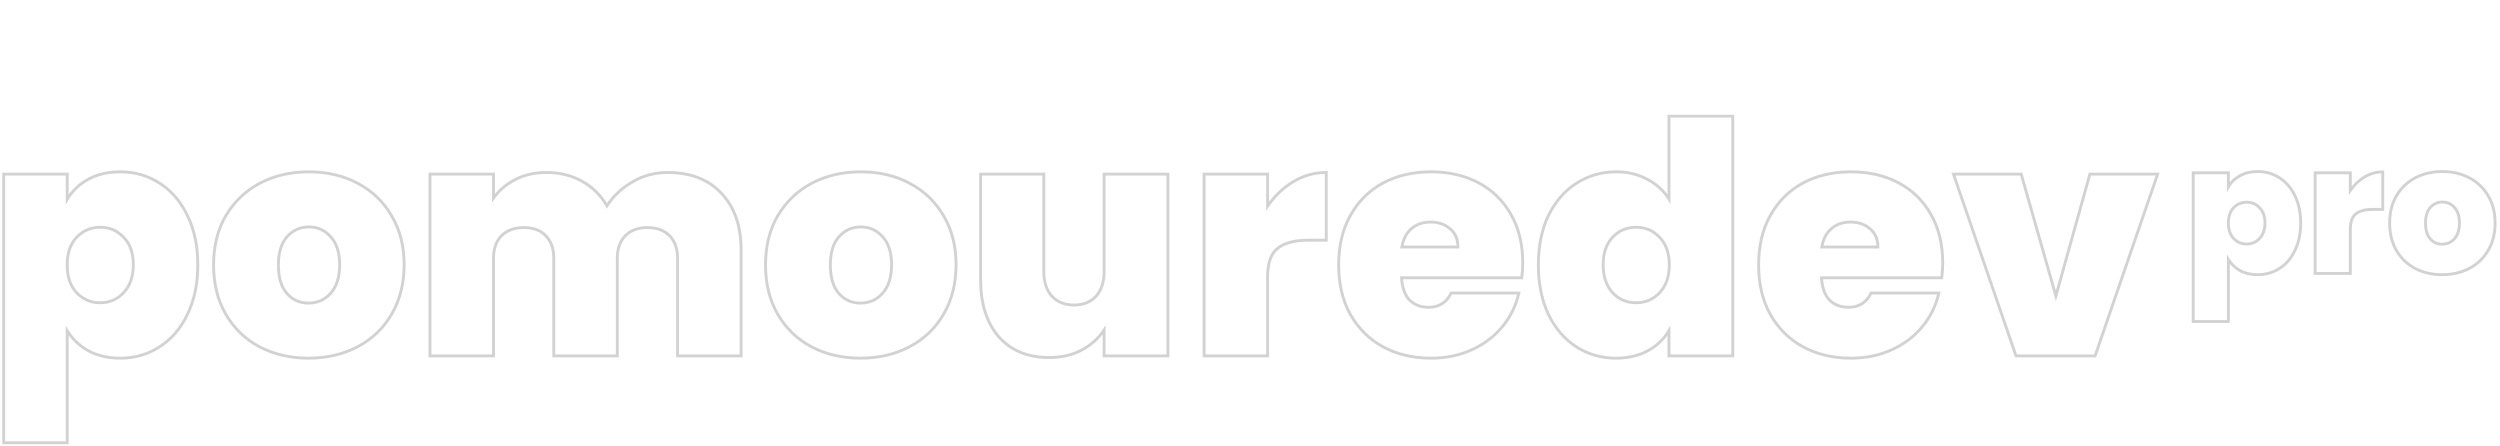 <svg width="1728" height="308" viewBox="0 0 1728 308" fill="none" xmlns="http://www.w3.org/2000/svg">
<mask id="path-1-outside-1_301_5" maskUnits="userSpaceOnUse" x="1" y="79" width="1492" height="229" fill="black">
<rect fill="white" x="1" y="79" width="1492" height="229"/>
<path d="M46.448 137.808C49.883 131.984 54.736 127.355 61.008 123.92C67.28 120.485 74.672 118.768 83.184 118.768C93.189 118.768 102.224 121.381 110.288 126.608C118.501 131.835 124.923 139.301 129.552 149.008C134.331 158.715 136.72 170.064 136.72 183.056C136.72 196.048 134.331 207.472 129.552 217.328C124.923 227.035 118.501 234.501 110.288 239.728C102.224 244.955 93.189 247.568 83.184 247.568C74.672 247.568 67.28 245.851 61.008 242.416C54.885 238.981 50.032 234.352 46.448 228.528V306.032H2.544V120.336H46.448V137.808ZM92.144 183.056C92.144 174.843 89.904 168.496 85.424 164.016C81.093 159.387 75.717 157.072 69.296 157.072C62.875 157.072 57.424 159.387 52.944 164.016C48.613 168.645 46.448 174.992 46.448 183.056C46.448 191.269 48.613 197.691 52.944 202.32C57.424 206.949 62.875 209.264 69.296 209.264C75.717 209.264 81.093 206.949 85.424 202.32C89.904 197.541 92.144 191.12 92.144 183.056ZM213.258 247.568C200.714 247.568 189.439 244.955 179.434 239.728C169.578 234.501 161.813 227.035 156.138 217.328C150.463 207.621 147.626 196.197 147.626 183.056C147.626 170.064 150.463 158.715 156.138 149.008C161.962 139.301 169.802 131.835 179.658 126.608C189.663 121.381 200.938 118.768 213.482 118.768C226.026 118.768 237.226 121.381 247.082 126.608C257.087 131.835 264.927 139.301 270.602 149.008C276.426 158.715 279.338 170.064 279.338 183.056C279.338 196.048 276.426 207.472 270.602 217.328C264.927 227.035 257.087 234.501 247.082 239.728C237.077 244.955 225.802 247.568 213.258 247.568ZM213.258 209.488C219.381 209.488 224.458 207.248 228.49 202.768C232.671 198.139 234.762 191.568 234.762 183.056C234.762 174.544 232.671 168.048 228.49 163.568C224.458 159.088 219.455 156.848 213.482 156.848C207.509 156.848 202.506 159.088 198.474 163.568C194.442 168.048 192.426 174.544 192.426 183.056C192.426 191.717 194.367 198.288 198.25 202.768C202.133 207.248 207.135 209.488 213.258 209.488ZM461.392 119.216C477.222 119.216 489.616 123.995 498.576 133.552C507.686 143.109 512.24 156.176 512.24 172.752V246H468.336V178.576C468.336 171.856 466.47 166.629 462.736 162.896C459.003 159.163 453.926 157.296 447.504 157.296C441.083 157.296 436.006 159.163 432.272 162.896C428.539 166.629 426.672 171.856 426.672 178.576V246H382.768V178.576C382.768 171.856 380.902 166.629 377.168 162.896C373.584 159.163 368.582 157.296 362.16 157.296C355.59 157.296 350.438 159.163 346.704 162.896C342.971 166.629 341.104 171.856 341.104 178.576V246H297.2V120.336H341.104V136.912C344.987 131.536 349.99 127.28 356.112 124.144C362.384 120.859 369.552 119.216 377.616 119.216C386.875 119.216 395.088 121.232 402.256 125.264C409.574 129.296 415.323 134.971 419.504 142.288C423.984 135.419 429.883 129.893 437.2 125.712C444.518 121.381 452.582 119.216 461.392 119.216ZM594.758 247.568C582.214 247.568 570.939 244.955 560.934 239.728C551.078 234.501 543.313 227.035 537.638 217.328C531.963 207.621 529.126 196.197 529.126 183.056C529.126 170.064 531.963 158.715 537.638 149.008C543.462 139.301 551.302 131.835 561.158 126.608C571.163 121.381 582.438 118.768 594.982 118.768C607.526 118.768 618.726 121.381 628.582 126.608C638.587 131.835 646.427 139.301 652.102 149.008C657.926 158.715 660.838 170.064 660.838 183.056C660.838 196.048 657.926 207.472 652.102 217.328C646.427 227.035 638.587 234.501 628.582 239.728C618.577 244.955 607.302 247.568 594.758 247.568ZM594.758 209.488C600.881 209.488 605.958 207.248 609.99 202.768C614.171 198.139 616.262 191.568 616.262 183.056C616.262 174.544 614.171 168.048 609.99 163.568C605.958 159.088 600.955 156.848 594.982 156.848C589.009 156.848 584.006 159.088 579.974 163.568C575.942 168.048 573.926 174.544 573.926 183.056C573.926 191.717 575.867 198.288 579.75 202.768C583.633 207.248 588.635 209.488 594.758 209.488ZM807.276 120.336V246H763.148V228.08C759.415 233.755 754.263 238.384 747.692 241.968C741.122 245.403 733.58 247.12 725.068 247.12C710.434 247.12 698.86 242.341 690.348 232.784C681.986 223.077 677.804 209.936 677.804 193.36V120.336H721.484V187.76C721.484 194.928 723.351 200.603 727.084 204.784C730.967 208.816 736.044 210.832 742.316 210.832C748.738 210.832 753.815 208.816 757.548 204.784C761.282 200.603 763.148 194.928 763.148 187.76V120.336H807.276ZM876.167 142.512C881.095 135.344 887.068 129.669 894.087 125.488C901.105 121.307 908.647 119.216 916.711 119.216V166.032H904.391C894.833 166.032 887.74 167.899 883.111 171.632C878.481 175.365 876.167 181.861 876.167 191.12V246H832.263V120.336H876.167V142.512ZM1052.51 181.712C1052.51 185.147 1052.29 188.581 1051.84 192.016H968.738C969.186 198.885 971.053 204.037 974.338 207.472C977.773 210.757 982.104 212.4 987.33 212.4C994.648 212.4 999.874 209.115 1003.01 202.544H1049.83C1047.88 211.205 1044.08 218.971 1038.4 225.84C1032.88 232.56 1025.86 237.861 1017.35 241.744C1008.83 245.627 999.426 247.568 989.122 247.568C976.728 247.568 965.677 244.955 955.97 239.728C946.413 234.501 938.872 227.035 933.346 217.328C927.97 207.621 925.282 196.197 925.282 183.056C925.282 169.915 927.97 158.565 933.346 149.008C938.722 139.301 946.189 131.835 955.746 126.608C965.453 121.381 976.578 118.768 989.122 118.768C1001.52 118.768 1012.49 121.307 1022.05 126.384C1031.61 131.461 1039.07 138.779 1044.45 148.336C1049.83 157.744 1052.51 168.869 1052.51 181.712ZM1007.71 170.736C1007.71 165.36 1005.92 161.179 1002.34 158.192C998.754 155.056 994.274 153.488 988.898 153.488C983.522 153.488 979.117 154.981 975.682 157.968C972.248 160.805 970.008 165.061 968.962 170.736H1007.71ZM1063.31 183.056C1063.31 170.064 1065.63 158.715 1070.26 149.008C1075.04 139.301 1081.53 131.835 1089.75 126.608C1097.96 121.381 1107.07 118.768 1117.07 118.768C1125.14 118.768 1132.31 120.485 1138.58 123.92C1145 127.205 1150 131.76 1153.59 137.584V80.24H1197.71V246H1153.59V228.528C1150.15 234.352 1145.3 238.981 1139.03 242.416C1132.75 245.851 1125.36 247.568 1116.85 247.568C1106.84 247.568 1097.73 244.955 1089.52 239.728C1081.46 234.501 1075.04 227.035 1070.26 217.328C1065.63 207.472 1063.31 196.048 1063.31 183.056ZM1153.81 183.056C1153.81 174.992 1151.57 168.645 1147.09 164.016C1142.76 159.387 1137.38 157.072 1130.96 157.072C1124.39 157.072 1118.94 159.387 1114.61 164.016C1110.28 168.496 1108.11 174.843 1108.11 183.056C1108.11 191.12 1110.28 197.541 1114.61 202.32C1118.94 206.949 1124.39 209.264 1130.96 209.264C1137.38 209.264 1142.76 206.949 1147.09 202.32C1151.57 197.691 1153.81 191.269 1153.81 183.056ZM1342.8 181.712C1342.8 185.147 1342.57 188.581 1342.12 192.016H1259.02C1259.47 198.885 1261.33 204.037 1264.62 207.472C1268.05 210.757 1272.38 212.4 1277.61 212.4C1284.93 212.4 1290.16 209.115 1293.29 202.544H1340.11C1338.17 211.205 1334.36 218.971 1328.68 225.84C1323.16 232.56 1316.14 237.861 1307.63 241.744C1299.12 245.627 1289.71 247.568 1279.4 247.568C1267.01 247.568 1255.96 244.955 1246.25 239.728C1236.69 234.501 1229.15 227.035 1223.63 217.328C1218.25 207.621 1215.56 196.197 1215.56 183.056C1215.56 169.915 1218.25 158.565 1223.63 149.008C1229 139.301 1236.47 131.835 1246.03 126.608C1255.73 121.381 1266.86 118.768 1279.4 118.768C1291.8 118.768 1302.77 121.307 1312.33 126.384C1321.89 131.461 1329.36 138.779 1334.73 148.336C1340.11 157.744 1342.8 168.869 1342.8 181.712ZM1298 170.736C1298 165.36 1296.2 161.179 1292.62 158.192C1289.04 155.056 1284.56 153.488 1279.18 153.488C1273.8 153.488 1269.4 154.981 1265.96 157.968C1262.53 160.805 1260.29 165.061 1259.24 170.736H1298ZM1421.02 204.56L1444.54 120.336H1491.35L1448.12 246H1393.47L1350.23 120.336H1397.05L1421.02 204.56Z"/>
</mask>
<path d="M46.448 137.808H45.448V141.472L47.309 138.316L46.448 137.808ZM61.008 123.92L60.528 123.043L61.008 123.92ZM110.288 126.608L109.744 127.447L109.751 127.452L110.288 126.608ZM129.552 149.008L128.649 149.439L128.655 149.45L129.552 149.008ZM129.552 217.328L128.652 216.892L128.649 216.898L129.552 217.328ZM110.288 239.728L109.751 238.884L109.744 238.889L110.288 239.728ZM61.008 242.416L60.519 243.288L60.528 243.293L61.008 242.416ZM46.448 228.528L47.3 228.004L45.448 224.995V228.528H46.448ZM46.448 306.032V307.032H47.448V306.032H46.448ZM2.544 306.032H1.544V307.032H2.544V306.032ZM2.544 120.336V119.336H1.544V120.336H2.544ZM46.448 120.336H47.448V119.336H46.448V120.336ZM85.424 164.016L84.694 164.699L84.705 164.711L84.717 164.723L85.424 164.016ZM52.944 164.016L52.225 163.321L52.219 163.327L52.214 163.333L52.944 164.016ZM52.944 202.32L52.214 203.003L52.219 203.009L52.225 203.015L52.944 202.32ZM85.424 202.32L84.695 201.636L84.694 201.637L85.424 202.32ZM47.309 138.316C50.647 132.656 55.365 128.15 61.488 124.797L60.528 123.043C54.107 126.559 49.118 131.312 45.587 137.3L47.309 138.316ZM61.488 124.797C67.587 121.457 74.808 119.768 83.184 119.768V117.768C74.536 117.768 66.973 119.514 60.528 123.043L61.488 124.797ZM83.184 119.768C93.005 119.768 101.849 122.33 109.744 127.447L110.832 125.769C102.599 120.433 93.374 117.768 83.184 117.768V119.768ZM109.751 127.452C117.79 132.567 124.092 139.883 128.649 149.438L130.455 148.578C125.753 138.72 119.213 131.102 110.825 125.764L109.751 127.452ZM128.655 149.45C133.354 158.994 135.72 170.187 135.72 183.056H137.72C137.72 169.941 135.308 158.435 130.449 148.566L128.655 149.45ZM135.72 183.056C135.72 195.925 133.354 207.195 128.652 216.892L130.452 217.764C135.308 207.749 137.72 196.171 137.72 183.056H135.72ZM128.649 216.898C124.092 226.453 117.79 233.769 109.751 238.884L110.825 240.572C119.213 235.234 125.753 227.616 130.455 217.758L128.649 216.898ZM109.744 238.889C101.849 244.006 93.005 246.568 83.184 246.568V248.568C93.374 248.568 102.599 245.903 110.832 240.567L109.744 238.889ZM83.184 246.568C74.808 246.568 67.587 244.879 61.488 241.539L60.528 243.293C66.973 246.822 74.536 248.568 83.184 248.568V246.568ZM61.497 241.544C55.519 238.19 50.792 233.679 47.3 228.004L45.596 229.052C49.272 235.025 54.252 239.773 60.519 243.288L61.497 241.544ZM45.448 228.528V306.032H47.448V228.528H45.448ZM46.448 305.032H2.544V307.032H46.448V305.032ZM3.544 306.032V120.336H1.544V306.032H3.544ZM2.544 121.336H46.448V119.336H2.544V121.336ZM45.448 120.336V137.808H47.448V120.336H45.448ZM93.144 183.056C93.144 174.659 90.85 168.027 86.131 163.309L84.717 164.723C88.958 168.965 91.144 175.026 91.144 183.056H93.144ZM86.154 163.333C81.632 158.498 75.99 156.072 69.296 156.072V158.072C75.445 158.072 80.555 160.275 84.694 164.699L86.154 163.333ZM69.296 156.072C62.603 156.072 56.893 158.497 52.225 163.321L53.663 164.711C57.955 160.276 63.147 158.072 69.296 158.072V156.072ZM52.214 163.333C47.666 168.194 45.448 174.81 45.448 183.056H47.448C47.448 175.174 49.56 169.097 53.674 164.699L52.214 163.333ZM45.448 183.056C45.448 191.446 47.663 198.139 52.214 203.003L53.674 201.637C49.563 197.243 47.448 191.093 47.448 183.056H45.448ZM52.225 203.015C56.893 207.839 62.603 210.264 69.296 210.264V208.264C63.147 208.264 57.955 206.06 53.663 201.625L52.225 203.015ZM69.296 210.264C75.99 210.264 81.632 207.838 86.154 203.003L84.694 201.637C80.555 206.061 75.445 208.264 69.296 208.264V210.264ZM86.153 203.004C90.845 197.999 93.144 191.312 93.144 183.056H91.144C91.144 190.928 88.963 197.083 84.695 201.636L86.153 203.004ZM179.434 239.728L178.965 240.611L178.971 240.614L179.434 239.728ZM156.138 217.328L157.001 216.823L156.138 217.328ZM156.138 149.008L155.28 148.493L155.275 148.503L156.138 149.008ZM179.658 126.608L179.195 125.722L179.189 125.725L179.658 126.608ZM247.082 126.608L246.613 127.491L246.619 127.494L247.082 126.608ZM270.602 149.008L269.739 149.513L269.745 149.522L270.602 149.008ZM270.602 217.328L269.741 216.819L269.739 216.823L270.602 217.328ZM247.082 239.728L246.619 238.842L247.082 239.728ZM228.49 202.768L227.748 202.098L227.747 202.099L228.49 202.768ZM228.49 163.568L227.747 164.237L227.753 164.244L227.759 164.25L228.49 163.568ZM198.25 202.768L197.494 203.423L198.25 202.768ZM213.258 246.568C200.857 246.568 189.744 243.986 179.897 238.842L178.971 240.614C189.135 245.924 200.571 248.568 213.258 248.568V246.568ZM179.903 238.845C170.212 233.706 162.583 226.371 157.001 216.823L155.275 217.833C161.042 227.699 168.944 235.297 178.965 240.611L179.903 238.845ZM157.001 216.823C151.43 207.294 148.626 196.05 148.626 183.056H146.626C146.626 196.344 149.496 207.949 155.275 217.833L157.001 216.823ZM148.626 183.056C148.626 170.213 151.429 159.044 157.001 149.513L155.275 148.503C149.497 158.386 146.626 169.915 146.626 183.056H148.626ZM156.995 149.522C162.727 139.97 170.434 132.632 180.127 127.491L179.189 125.725C169.17 131.038 161.197 138.633 155.281 148.493L156.995 149.522ZM180.121 127.494C189.968 122.35 201.081 119.768 213.482 119.768V117.768C200.795 117.768 189.359 120.412 179.195 125.722L180.121 127.494ZM213.482 119.768C225.883 119.768 236.919 122.35 246.613 127.491L247.551 125.725C237.533 120.412 226.169 117.768 213.482 117.768V119.768ZM246.619 127.494C256.458 132.634 264.159 139.969 269.739 149.513L271.465 148.503C265.695 138.634 257.716 131.035 247.545 125.722L246.619 127.494ZM269.745 149.522C275.462 159.052 278.338 170.218 278.338 183.056H280.338C280.338 169.91 277.39 158.377 271.46 148.493L269.745 149.522ZM278.338 183.056C278.338 195.894 275.462 207.137 269.741 216.819L271.463 217.837C277.39 207.807 280.338 196.202 280.338 183.056H278.338ZM269.739 216.823C264.159 226.367 256.458 233.702 246.619 238.842L247.545 240.614C257.716 235.301 265.695 227.702 271.465 217.833L269.739 216.823ZM246.619 238.842C236.772 243.986 225.659 246.568 213.258 246.568V248.568C225.945 248.568 237.381 245.924 247.545 240.614L246.619 238.842ZM213.258 210.488C219.659 210.488 225.008 208.131 229.233 203.437L227.747 202.099C223.908 206.365 219.102 208.488 213.258 208.488V210.488ZM229.232 203.438C233.632 198.567 235.762 191.725 235.762 183.056H233.762C233.762 191.411 231.711 197.71 227.748 202.098L229.232 203.438ZM235.762 183.056C235.762 174.39 233.633 167.612 229.221 162.886L227.759 164.25C231.71 168.483 233.762 174.698 233.762 183.056H235.762ZM229.233 162.899C225.014 158.21 219.742 155.848 213.482 155.848V157.848C219.169 157.848 223.902 159.965 227.747 164.237L229.233 162.899ZM213.482 155.848C207.222 155.848 201.95 158.21 197.731 162.899L199.217 164.237C203.062 159.965 207.795 157.848 213.482 157.848V155.848ZM197.731 162.899C193.476 167.626 191.426 174.398 191.426 183.056H193.426C193.426 174.69 195.408 168.47 199.217 164.237L197.731 162.899ZM191.426 183.056C191.426 191.849 193.395 198.693 197.494 203.423L199.006 202.113C195.339 197.883 193.426 191.585 193.426 183.056H191.426ZM197.494 203.423C201.574 208.13 206.856 210.488 213.258 210.488V208.488C207.414 208.488 202.691 206.366 199.006 202.113L197.494 203.423ZM498.576 133.552L497.847 134.236L497.852 134.242L498.576 133.552ZM512.24 246V247H513.24V246H512.24ZM468.336 246H467.336V247H468.336V246ZM462.736 162.896L462.029 163.603L462.736 162.896ZM432.272 162.896L432.979 163.603L432.272 162.896ZM426.672 246V247H427.672V246H426.672ZM382.768 246H381.768V247H382.768V246ZM377.168 162.896L376.447 163.589L376.454 163.596L376.461 163.603L377.168 162.896ZM346.704 162.896L347.411 163.603L346.704 162.896ZM341.104 246V247H342.104V246H341.104ZM297.2 246H296.2V247H297.2V246ZM297.2 120.336V119.336H296.2V120.336H297.2ZM341.104 120.336H342.104V119.336H341.104V120.336ZM341.104 136.912H340.104V140.005L341.915 137.497L341.104 136.912ZM356.112 124.144L356.568 125.034L356.576 125.03L356.112 124.144ZM402.256 125.264L401.766 126.136L401.774 126.14L402.256 125.264ZM419.504 142.288L418.636 142.784L419.448 144.205L420.342 142.834L419.504 142.288ZM437.2 125.712L437.696 126.58L437.703 126.576L437.71 126.573L437.2 125.712ZM461.392 120.216C477.007 120.216 489.114 124.921 497.847 134.236L499.306 132.868C490.118 123.068 477.436 118.216 461.392 118.216V120.216ZM497.852 134.242C506.742 143.569 511.24 156.364 511.24 172.752H513.24C513.24 155.988 508.629 142.65 499.3 132.862L497.852 134.242ZM511.24 172.752V246H513.24V172.752H511.24ZM512.24 245H468.336V247H512.24V245ZM469.336 246V178.576H467.336V246H469.336ZM469.336 178.576C469.336 171.667 467.412 166.157 463.443 162.189L462.029 163.603C465.527 167.101 467.336 172.045 467.336 178.576H469.336ZM463.443 162.189C459.483 158.229 454.13 156.296 447.504 156.296V158.296C453.721 158.296 458.523 160.096 462.029 163.603L463.443 162.189ZM447.504 156.296C440.879 156.296 435.525 158.229 431.565 162.189L432.979 163.603C436.486 160.096 441.287 158.296 447.504 158.296V156.296ZM431.565 162.189C427.597 166.157 425.672 171.667 425.672 178.576H427.672C427.672 172.045 429.481 167.101 432.979 163.603L431.565 162.189ZM425.672 178.576V246H427.672V178.576H425.672ZM426.672 245H382.768V247H426.672V245ZM383.768 246V178.576H381.768V246H383.768ZM383.768 178.576C383.768 171.667 381.844 166.157 377.875 162.189L376.461 163.603C379.959 167.101 381.768 172.045 381.768 178.576H383.768ZM377.89 162.203C374.074 158.228 368.784 156.296 362.16 156.296V158.296C368.379 158.296 373.095 160.097 376.447 163.589L377.89 162.203ZM362.16 156.296C355.393 156.296 349.962 158.225 345.997 162.189L347.411 163.603C350.914 160.101 355.786 158.296 362.16 158.296V156.296ZM345.997 162.189C342.029 166.157 340.104 171.667 340.104 178.576H342.104C342.104 172.045 343.913 167.101 347.411 163.603L345.997 162.189ZM340.104 178.576V246H342.104V178.576H340.104ZM341.104 245H297.2V247H341.104V245ZM298.2 246V120.336H296.2V246H298.2ZM297.2 121.336H341.104V119.336H297.2V121.336ZM340.104 120.336V136.912H342.104V120.336H340.104ZM341.915 137.497C345.702 132.254 350.581 128.101 356.568 125.034L355.656 123.254C349.398 126.459 344.272 130.818 340.294 136.327L341.915 137.497ZM356.576 125.03C362.686 121.829 369.691 120.216 377.616 120.216V118.216C369.413 118.216 362.082 119.888 355.648 123.258L356.576 125.03ZM377.616 120.216C386.725 120.216 394.766 122.198 401.766 126.136L402.747 124.392C395.411 120.266 387.025 118.216 377.616 118.216V120.216ZM401.774 126.14C408.928 130.082 414.545 135.625 418.636 142.784L420.372 141.792C416.101 134.316 410.219 128.51 402.739 124.388L401.774 126.14ZM420.342 142.834C424.733 136.102 430.513 130.685 437.696 126.58L436.704 124.844C429.253 129.102 423.236 134.736 418.667 141.742L420.342 142.834ZM437.71 126.573C444.867 122.337 452.754 120.216 461.392 120.216V118.216C452.409 118.216 444.168 120.426 436.691 124.851L437.71 126.573ZM560.934 239.728L560.466 240.611L560.471 240.614L560.934 239.728ZM537.638 217.328L538.501 216.823L537.638 217.328ZM537.638 149.008L536.78 148.493L536.775 148.503L537.638 149.008ZM561.158 126.608L560.695 125.722L560.69 125.725L561.158 126.608ZM628.582 126.608L628.113 127.491L628.119 127.494L628.582 126.608ZM652.102 149.008L651.239 149.513L651.245 149.522L652.102 149.008ZM652.102 217.328L651.241 216.819L651.239 216.823L652.102 217.328ZM628.582 239.728L628.119 238.842L628.582 239.728ZM609.99 202.768L609.248 202.098L609.247 202.099L609.99 202.768ZM609.99 163.568L609.247 164.237L609.253 164.244L609.259 164.25L609.99 163.568ZM579.75 202.768L578.994 203.423L579.75 202.768ZM594.758 246.568C582.357 246.568 571.244 243.986 561.397 238.842L560.471 240.614C570.635 245.924 582.071 248.568 594.758 248.568V246.568ZM561.403 238.845C551.712 233.706 544.083 226.371 538.501 216.823L536.775 217.833C542.542 227.699 550.444 235.297 560.466 240.611L561.403 238.845ZM538.501 216.823C532.93 207.294 530.126 196.05 530.126 183.056H528.126C528.126 196.344 530.996 207.949 536.775 217.833L538.501 216.823ZM530.126 183.056C530.126 170.213 532.929 159.044 538.501 149.513L536.775 148.503C530.997 158.386 528.126 169.915 528.126 183.056H530.126ZM538.495 149.522C544.227 139.97 551.934 132.632 561.627 127.491L560.69 125.725C550.67 131.038 542.697 138.633 536.781 148.493L538.495 149.522ZM561.621 127.494C571.468 122.35 582.581 119.768 594.982 119.768V117.768C582.295 117.768 570.859 120.412 560.695 125.722L561.621 127.494ZM594.982 119.768C607.383 119.768 618.419 122.35 628.114 127.491L629.051 125.725C619.033 120.412 607.669 117.768 594.982 117.768V119.768ZM628.119 127.494C637.958 132.634 645.659 139.969 651.239 149.513L652.965 148.503C647.195 138.634 639.216 131.035 629.045 125.722L628.119 127.494ZM651.245 149.522C656.962 159.052 659.838 170.218 659.838 183.056H661.838C661.838 169.91 658.89 158.377 652.959 148.493L651.245 149.522ZM659.838 183.056C659.838 195.894 656.962 207.137 651.241 216.819L652.963 217.837C658.89 207.807 661.838 196.202 661.838 183.056H659.838ZM651.239 216.823C645.659 226.367 637.958 233.702 628.119 238.842L629.045 240.614C639.216 235.301 647.195 227.702 652.965 217.833L651.239 216.823ZM628.119 238.842C618.272 243.986 607.159 246.568 594.758 246.568V248.568C607.445 248.568 618.881 245.924 629.045 240.614L628.119 238.842ZM594.758 210.488C601.159 210.488 606.508 208.131 610.733 203.437L609.247 202.099C605.408 206.365 600.602 208.488 594.758 208.488V210.488ZM610.732 203.438C615.132 198.567 617.262 191.725 617.262 183.056H615.262C615.262 191.411 613.211 197.71 609.248 202.098L610.732 203.438ZM617.262 183.056C617.262 174.39 615.133 167.612 610.721 162.886L609.259 164.25C613.21 168.483 615.262 174.698 615.262 183.056H617.262ZM610.733 162.899C606.514 158.21 601.242 155.848 594.982 155.848V157.848C600.669 157.848 605.402 159.965 609.247 164.237L610.733 162.899ZM594.982 155.848C588.722 155.848 583.45 158.21 579.231 162.899L580.717 164.237C584.562 159.965 589.295 157.848 594.982 157.848V155.848ZM579.231 162.899C574.976 167.626 572.926 174.398 572.926 183.056H574.926C574.926 174.69 576.908 168.47 580.717 164.237L579.231 162.899ZM572.926 183.056C572.926 191.849 574.895 198.693 578.994 203.423L580.506 202.113C576.839 197.883 574.926 191.585 574.926 183.056H572.926ZM578.994 203.423C583.074 208.13 588.356 210.488 594.758 210.488V208.488C588.914 208.488 584.191 206.366 580.506 202.113L578.994 203.423ZM807.276 120.336H808.276V119.336H807.276V120.336ZM807.276 246V247H808.276V246H807.276ZM763.148 246H762.148V247H763.148V246ZM763.148 228.08H764.148V224.741L762.313 227.53L763.148 228.08ZM747.692 241.968L748.156 242.854L748.163 242.85L748.171 242.846L747.692 241.968ZM690.348 232.784L689.591 233.437L689.596 233.443L689.602 233.449L690.348 232.784ZM677.804 120.336V119.336H676.804V120.336H677.804ZM721.484 120.336H722.484V119.336H721.484V120.336ZM727.084 204.784L726.338 205.45L726.351 205.464L726.364 205.478L727.084 204.784ZM757.548 204.784L758.282 205.463L758.288 205.457L758.294 205.45L757.548 204.784ZM763.148 120.336V119.336H762.148V120.336H763.148ZM806.276 120.336V246H808.276V120.336H806.276ZM807.276 245H763.148V247H807.276V245ZM764.148 246V228.08H762.148V246H764.148ZM762.313 227.53C758.679 233.054 753.655 237.576 747.213 241.09L748.171 242.846C754.871 239.192 760.151 234.455 763.984 228.63L762.313 227.53ZM747.229 241.082C740.821 244.431 733.443 246.12 725.068 246.12V248.12C733.718 248.12 741.422 246.374 748.156 242.854L747.229 241.082ZM725.068 246.12C710.674 246.12 699.389 241.432 691.095 232.119L689.602 233.449C698.331 243.251 710.194 248.12 725.068 248.12V246.12ZM691.106 232.131C682.941 222.654 678.804 209.768 678.804 193.36H676.804C676.804 210.104 681.03 223.501 689.591 233.437L691.106 232.131ZM678.804 193.36V120.336H676.804V193.36H678.804ZM677.804 121.336H721.484V119.336H677.804V121.336ZM720.484 120.336V187.76H722.484V120.336H720.484ZM720.484 187.76C720.484 195.103 722.4 201.039 726.338 205.45L727.83 204.118C724.302 200.166 722.484 194.753 722.484 187.76H720.484ZM726.364 205.478C730.459 209.73 735.808 211.832 742.316 211.832V209.832C736.28 209.832 731.475 207.902 727.805 204.09L726.364 205.478ZM742.316 211.832C748.965 211.832 754.327 209.735 758.282 205.463L756.815 204.105C753.303 207.897 748.51 209.832 742.316 209.832V211.832ZM758.294 205.45C762.233 201.039 764.148 195.103 764.148 187.76H762.148C762.148 194.753 760.33 200.166 756.802 204.118L758.294 205.45ZM764.148 187.76V120.336H762.148V187.76H764.148ZM763.148 121.336H807.276V119.336H763.148V121.336ZM876.167 142.512H875.167V145.732L876.991 143.079L876.167 142.512ZM916.711 119.216H917.711V118.216H916.711V119.216ZM916.711 166.032V167.032H917.711V166.032H916.711ZM883.111 171.632L883.739 172.41L883.111 171.632ZM876.167 246V247H877.167V246H876.167ZM832.263 246H831.263V247H832.263V246ZM832.263 120.336V119.336H831.263V120.336H832.263ZM876.167 120.336H877.167V119.336H876.167V120.336ZM876.991 143.079C881.842 136.022 887.712 130.45 894.599 126.347L893.575 124.629C886.424 128.889 880.347 134.666 875.343 141.945L876.991 143.079ZM894.599 126.347C901.465 122.257 908.829 120.216 916.711 120.216V118.216C908.464 118.216 900.746 120.357 893.575 124.629L894.599 126.347ZM915.711 119.216V166.032H917.711V119.216H915.711ZM916.711 165.032H904.391V167.032H916.711V165.032ZM904.391 165.032C894.734 165.032 887.37 166.913 882.483 170.854L883.739 172.41C888.11 168.885 894.933 167.032 904.391 167.032V165.032ZM882.483 170.854C877.512 174.862 875.167 181.729 875.167 191.12H877.167C877.167 181.994 879.451 175.868 883.739 172.41L882.483 170.854ZM875.167 191.12V246H877.167V191.12H875.167ZM876.167 245H832.263V247H876.167V245ZM833.263 246V120.336H831.263V246H833.263ZM832.263 121.336H876.167V119.336H832.263V121.336ZM875.167 120.336V142.512H877.167V120.336H875.167ZM1051.84 192.016V193.016H1052.72L1052.83 192.145L1051.84 192.016ZM968.738 192.016V191.016H967.671L967.74 192.081L968.738 192.016ZM974.338 207.472L973.616 208.163L973.631 208.179L973.647 208.195L974.338 207.472ZM1003.01 202.544V201.544H1002.38L1002.11 202.113L1003.01 202.544ZM1049.83 202.544L1050.8 202.763L1051.08 201.544H1049.83V202.544ZM1038.4 225.84L1037.63 225.203L1037.63 225.205L1038.4 225.84ZM1017.35 241.744L1017.76 242.654L1017.35 241.744ZM955.97 239.728L955.49 240.605L955.496 240.608L955.97 239.728ZM933.346 217.328L932.471 217.813L932.477 217.823L933.346 217.328ZM933.346 149.008L934.218 149.498L934.221 149.492L933.346 149.008ZM955.746 126.608L955.272 125.728L955.266 125.731L955.746 126.608ZM1022.05 126.384L1022.52 125.501L1022.05 126.384ZM1044.45 148.336L1043.58 148.826L1043.58 148.832L1044.45 148.336ZM1007.71 170.736V171.736H1008.71V170.736H1007.71ZM1002.34 158.192L1001.68 158.945L1001.69 158.952L1001.7 158.96L1002.34 158.192ZM975.682 157.968L976.319 158.739L976.329 158.731L976.338 158.723L975.682 157.968ZM968.962 170.736L967.979 170.555L967.761 171.736H968.962V170.736ZM1051.51 181.712C1051.51 185.103 1051.29 188.495 1050.85 191.887L1052.83 192.145C1053.29 188.668 1053.51 185.19 1053.51 181.712H1051.51ZM1051.84 191.016H968.738V193.016H1051.84V191.016ZM967.74 192.081C968.197 199.082 970.109 204.497 973.616 208.163L975.061 206.781C971.997 203.578 970.176 198.688 969.736 191.951L967.74 192.081ZM973.647 208.195C977.287 211.676 981.874 213.4 987.33 213.4V211.4C982.333 211.4 978.259 209.838 975.029 206.749L973.647 208.195ZM987.33 213.4C991.142 213.4 994.47 212.543 997.27 210.783C1000.07 209.022 1002.28 206.4 1003.91 202.975L1002.11 202.113C1000.61 205.259 998.632 207.564 996.206 209.089C993.78 210.615 990.836 211.4 987.33 211.4V213.4ZM1003.01 203.544H1049.83V201.544H1003.01V203.544ZM1048.85 202.325C1046.94 210.832 1043.21 218.455 1037.63 225.203L1039.17 226.477C1044.95 219.487 1048.83 211.578 1050.8 202.763L1048.85 202.325ZM1037.63 225.205C1032.21 231.799 1025.32 237.01 1016.93 240.834L1017.76 242.654C1026.4 238.713 1033.55 233.321 1039.17 226.475L1037.63 225.205ZM1016.93 240.834C1008.56 244.652 999.298 246.568 989.122 246.568V248.568C999.555 248.568 1009.11 246.602 1017.76 242.654L1016.93 240.834ZM989.122 246.568C976.872 246.568 965.988 243.986 956.444 238.848L955.496 240.608C965.366 245.923 976.583 248.568 989.122 248.568V246.568ZM956.45 238.851C947.06 233.715 939.651 226.383 934.215 216.833L932.477 217.823C938.092 227.686 945.766 235.287 955.49 240.605L956.45 238.851ZM934.221 216.844C928.941 207.31 926.282 196.059 926.282 183.056H924.282C924.282 196.336 926.999 207.932 932.471 217.812L934.221 216.844ZM926.282 183.056C926.282 170.052 928.941 158.879 934.218 149.498L932.475 148.518C926.999 158.252 924.282 169.777 924.282 183.056H926.282ZM934.221 149.492C939.507 139.948 946.838 132.619 956.226 127.485L955.266 125.731C945.54 131.05 937.937 138.654 932.471 148.523L934.221 149.492ZM956.22 127.488C965.762 122.351 976.721 119.768 989.122 119.768V117.768C976.436 117.768 965.144 120.412 955.272 125.728L956.22 127.488ZM989.122 119.768C1001.38 119.768 1012.19 122.277 1021.58 127.267L1022.52 125.501C1012.8 120.336 1001.66 117.768 989.122 117.768V119.768ZM1021.58 127.267C1030.97 132.253 1038.3 139.433 1043.58 148.826L1045.32 147.846C1039.85 138.124 1032.25 130.669 1022.52 125.501L1021.58 127.267ZM1043.58 148.832C1048.86 158.063 1051.51 169.011 1051.51 181.712H1053.51C1053.51 168.728 1050.8 157.425 1045.32 147.84L1043.58 148.832ZM1008.71 170.736C1008.71 165.114 1006.83 160.631 1002.98 157.424L1001.7 158.96C1005.02 161.727 1006.71 165.606 1006.71 170.736H1008.71ZM1003 157.439C999.207 154.123 994.483 152.488 988.898 152.488V154.488C994.065 154.488 998.302 155.989 1001.68 158.945L1003 157.439ZM988.898 152.488C983.327 152.488 978.675 154.041 975.026 157.213L976.338 158.723C979.559 155.922 983.717 154.488 988.898 154.488V152.488ZM975.045 157.197C971.382 160.224 969.054 164.718 967.979 170.555L969.946 170.917C970.961 165.404 973.114 161.387 976.319 158.739L975.045 157.197ZM968.962 171.736H1007.71V169.736H968.962V171.736ZM1070.26 149.008L1069.36 148.566L1069.35 148.578L1070.26 149.008ZM1089.75 126.608L1089.21 125.764L1089.75 126.608ZM1138.58 123.92L1138.1 124.797L1138.11 124.804L1138.12 124.81L1138.58 123.92ZM1153.59 137.584L1152.73 138.108L1154.59 141.117V137.584H1153.59ZM1153.59 80.24V79.24H1152.59V80.24H1153.59ZM1197.71 80.24H1198.71V79.24H1197.71V80.24ZM1197.71 246V247H1198.71V246H1197.71ZM1153.59 246H1152.59V247H1153.59V246ZM1153.59 228.528H1154.59V224.864L1152.72 228.02L1153.59 228.528ZM1139.03 242.416L1138.55 241.539L1139.03 242.416ZM1089.52 239.728L1088.98 240.567L1088.98 240.572L1089.52 239.728ZM1070.26 217.328L1069.35 217.753L1069.36 217.761L1069.36 217.77L1070.26 217.328ZM1147.09 164.016L1146.36 164.699L1146.36 164.705L1146.37 164.711L1147.09 164.016ZM1114.61 164.016L1115.33 164.711L1115.33 164.705L1115.34 164.699L1114.61 164.016ZM1114.61 202.32L1113.87 202.992L1113.87 202.997L1113.88 203.003L1114.61 202.32ZM1147.09 202.32L1146.37 201.625L1146.36 201.631L1146.36 201.637L1147.09 202.32ZM1064.31 183.056C1064.31 170.182 1066.61 158.986 1071.16 149.438L1069.35 148.578C1064.65 158.444 1062.31 169.946 1062.31 183.056H1064.31ZM1071.15 149.45C1075.86 139.889 1082.24 132.569 1090.28 127.452L1089.21 125.764C1080.82 131.1 1074.21 138.714 1069.36 148.566L1071.15 149.45ZM1090.28 127.452C1098.33 122.33 1107.25 119.768 1117.07 119.768V117.768C1106.88 117.768 1097.59 120.433 1089.21 125.764L1090.28 127.452ZM1117.07 119.768C1124.99 119.768 1131.99 121.453 1138.1 124.797L1139.06 123.043C1132.62 119.518 1125.28 117.768 1117.07 117.768V119.768ZM1138.12 124.81C1144.39 128.017 1149.25 132.449 1152.73 138.108L1154.44 137.06C1150.75 131.071 1145.61 126.394 1139.03 123.03L1138.12 124.81ZM1154.59 137.584V80.24H1152.59V137.584H1154.59ZM1153.59 81.24H1197.71V79.24H1153.59V81.24ZM1196.71 80.24V246H1198.71V80.24H1196.71ZM1197.71 245H1153.59V247H1197.71V245ZM1154.59 246V228.528H1152.59V246H1154.59ZM1152.72 228.02C1149.39 233.68 1144.67 238.186 1138.55 241.539L1139.51 243.293C1145.93 239.777 1150.92 235.024 1154.45 229.036L1152.72 228.02ZM1138.55 241.539C1132.45 244.879 1125.23 246.568 1116.85 246.568V248.568C1125.5 248.568 1133.06 246.822 1139.51 243.293L1138.55 241.539ZM1116.85 246.568C1107.03 246.568 1098.11 244.006 1090.06 238.884L1088.98 240.572C1097.36 245.903 1106.66 248.568 1116.85 248.568V246.568ZM1090.07 238.889C1082.17 233.772 1075.86 226.452 1071.15 216.886L1069.36 217.77C1074.21 227.617 1080.74 235.23 1088.98 240.567L1090.07 238.889ZM1071.16 216.903C1066.61 207.203 1064.31 195.929 1064.31 183.056H1062.31C1062.31 196.167 1064.65 207.741 1069.35 217.753L1071.16 216.903ZM1154.81 183.056C1154.81 174.801 1152.51 168.181 1147.81 163.321L1146.37 164.711C1150.63 169.11 1152.81 175.183 1152.81 183.056H1154.81ZM1147.82 163.333C1143.3 158.498 1137.66 156.072 1130.96 156.072V158.072C1137.11 158.072 1142.22 160.275 1146.36 164.699L1147.82 163.333ZM1130.96 156.072C1124.13 156.072 1118.41 158.493 1113.88 163.333L1115.34 164.699C1119.47 160.28 1124.66 158.072 1130.96 158.072V156.072ZM1113.89 163.321C1109.33 168.041 1107.11 174.668 1107.11 183.056H1109.11C1109.11 175.017 1111.23 168.951 1115.33 164.711L1113.89 163.321ZM1107.11 183.056C1107.11 191.304 1109.33 197.986 1113.87 202.992L1115.35 201.648C1111.23 197.097 1109.11 190.936 1109.11 183.056H1107.11ZM1113.88 203.003C1118.41 207.843 1124.13 210.264 1130.96 210.264V208.264C1124.66 208.264 1119.47 206.056 1115.34 201.637L1113.88 203.003ZM1130.96 210.264C1137.66 210.264 1143.3 207.838 1147.82 203.003L1146.36 201.637C1142.22 206.061 1137.11 208.264 1130.96 208.264V210.264ZM1147.81 203.015C1152.51 198.152 1154.81 191.454 1154.81 183.056H1152.81C1152.81 191.084 1150.62 197.229 1146.37 201.625L1147.81 203.015ZM1342.12 192.016V193.016H1343L1343.12 192.145L1342.12 192.016ZM1259.02 192.016V191.016H1257.95L1258.02 192.081L1259.02 192.016ZM1264.62 207.472L1263.9 208.163L1263.91 208.179L1263.93 208.195L1264.62 207.472ZM1293.29 202.544V201.544H1292.66L1292.39 202.113L1293.29 202.544ZM1340.11 202.544L1341.08 202.763L1341.36 201.544H1340.11V202.544ZM1328.68 225.84L1327.91 225.203L1327.91 225.205L1328.68 225.84ZM1307.63 241.744L1308.04 242.654L1307.63 241.744ZM1246.25 239.728L1245.77 240.605L1245.78 240.608L1246.25 239.728ZM1223.63 217.328L1222.75 217.813L1222.76 217.823L1223.63 217.328ZM1223.63 149.008L1224.5 149.498L1224.5 149.492L1223.63 149.008ZM1246.03 126.608L1245.55 125.728L1245.55 125.731L1246.03 126.608ZM1312.33 126.384L1312.8 125.501L1312.33 126.384ZM1334.73 148.336L1333.86 148.826L1333.86 148.832L1334.73 148.336ZM1298 170.736V171.736H1299V170.736H1298ZM1292.62 158.192L1291.96 158.945L1291.97 158.952L1291.98 158.96L1292.62 158.192ZM1265.96 157.968L1266.6 158.739L1266.61 158.731L1266.62 158.723L1265.96 157.968ZM1259.24 170.736L1258.26 170.555L1258.04 171.736H1259.24V170.736ZM1341.8 181.712C1341.8 185.103 1341.57 188.495 1341.13 191.887L1343.12 192.145C1343.57 188.668 1343.8 185.19 1343.8 181.712H1341.8ZM1342.12 191.016H1259.02V193.016H1342.12V191.016ZM1258.02 192.081C1258.48 199.082 1260.39 204.497 1263.9 208.163L1265.34 206.781C1262.28 203.578 1260.46 198.688 1260.02 191.951L1258.02 192.081ZM1263.93 208.195C1267.57 211.676 1272.16 213.4 1277.61 213.4V211.4C1272.61 211.4 1268.54 209.838 1265.31 206.749L1263.93 208.195ZM1277.61 213.4C1281.42 213.4 1284.75 212.543 1287.55 210.783C1290.35 209.022 1292.56 206.4 1294.19 202.975L1292.39 202.113C1290.89 205.259 1288.91 207.564 1286.49 209.089C1284.06 210.615 1281.12 211.4 1277.61 211.4V213.4ZM1293.29 203.544H1340.11V201.544H1293.29V203.544ZM1339.13 202.325C1337.22 210.832 1333.49 218.455 1327.91 225.203L1329.45 226.477C1335.23 219.487 1339.11 211.578 1341.08 202.763L1339.13 202.325ZM1327.91 225.205C1322.49 231.799 1315.6 237.01 1307.21 240.834L1308.04 242.654C1316.68 238.713 1323.83 233.321 1329.46 226.475L1327.91 225.205ZM1307.21 240.834C1298.84 244.652 1289.58 246.568 1279.4 246.568V248.568C1289.84 248.568 1299.39 246.602 1308.04 242.654L1307.21 240.834ZM1279.4 246.568C1267.15 246.568 1256.27 243.986 1246.73 238.848L1245.78 240.608C1255.65 245.923 1266.86 248.568 1279.4 248.568V246.568ZM1246.73 238.851C1237.34 233.715 1229.93 226.383 1224.5 216.833L1222.76 217.823C1228.37 227.686 1236.05 235.287 1245.77 240.605L1246.73 238.851ZM1224.5 216.844C1219.22 207.31 1216.56 196.059 1216.56 183.056H1214.56C1214.56 196.336 1217.28 207.932 1222.75 217.812L1224.5 216.844ZM1216.56 183.056C1216.56 170.052 1219.22 158.879 1224.5 149.498L1222.76 148.518C1217.28 158.252 1214.56 169.777 1214.56 183.056H1216.56ZM1224.5 149.492C1229.79 139.948 1237.12 132.619 1246.51 127.485L1245.55 125.731C1235.82 131.05 1228.22 138.654 1222.75 148.523L1224.5 149.492ZM1246.5 127.488C1256.04 122.351 1267 119.768 1279.4 119.768V117.768C1266.72 117.768 1255.42 120.412 1245.55 125.728L1246.5 127.488ZM1279.4 119.768C1291.66 119.768 1302.47 122.277 1311.86 127.267L1312.8 125.501C1303.08 120.336 1291.94 117.768 1279.4 117.768V119.768ZM1311.86 127.267C1321.25 132.253 1328.58 139.433 1333.86 148.826L1335.6 147.846C1330.13 138.124 1322.53 130.669 1312.8 125.501L1311.86 127.267ZM1333.86 148.832C1339.14 158.063 1341.8 169.011 1341.8 181.712H1343.8C1343.8 168.728 1341.08 157.425 1335.6 147.84L1333.86 148.832ZM1299 170.736C1299 165.114 1297.11 160.631 1293.26 157.424L1291.98 158.96C1295.3 161.727 1297 165.606 1297 170.736H1299ZM1293.28 157.439C1289.49 154.123 1284.76 152.488 1279.18 152.488V154.488C1284.35 154.488 1288.58 155.989 1291.96 158.945L1293.28 157.439ZM1279.18 152.488C1273.61 152.488 1268.96 154.041 1265.31 157.213L1266.62 158.723C1269.84 155.922 1274 154.488 1279.18 154.488V152.488ZM1265.33 157.197C1261.66 160.224 1259.34 164.718 1258.26 170.555L1260.23 170.917C1261.24 165.404 1263.39 161.387 1266.6 158.739L1265.33 157.197ZM1259.24 171.736H1298V169.736H1259.24V171.736ZM1421.02 204.56L1420.06 204.834L1421.03 208.245L1421.98 204.829L1421.02 204.56ZM1444.54 120.336V119.336H1443.78L1443.58 120.067L1444.54 120.336ZM1491.35 120.336L1492.3 120.661L1492.76 119.336H1491.35V120.336ZM1448.12 246V247H1448.84L1449.07 246.325L1448.12 246ZM1393.47 246L1392.52 246.325L1392.75 247H1393.47V246ZM1350.23 120.336V119.336H1348.83L1349.29 120.661L1350.23 120.336ZM1397.05 120.336L1398.01 120.062L1397.81 119.336H1397.05V120.336ZM1421.98 204.829L1445.5 120.605L1443.58 120.067L1420.06 204.291L1421.98 204.829ZM1444.54 121.336H1491.35V119.336H1444.54V121.336ZM1490.41 120.011L1447.18 245.675L1449.07 246.325L1492.3 120.661L1490.41 120.011ZM1448.12 245H1393.47V247H1448.12V245ZM1394.41 245.675L1351.18 120.011L1349.29 120.661L1392.52 246.325L1394.41 245.675ZM1350.23 121.336H1397.05V119.336H1350.23V121.336ZM1396.09 120.61L1420.06 204.834L1421.98 204.286L1398.01 120.062L1396.09 120.61Z" fill="#6B6868" fill-opacity="0.3" mask="url(#path-1-outside-1_301_5)"/>
<mask id="path-3-outside-2_301_5" maskUnits="userSpaceOnUse" x="1514" y="117" width="212" height="107" fill="black">
<rect fill="white" x="1514" y="117" width="212" height="107"/>
<path d="M1540.25 129.108C1542.15 125.884 1544.84 123.321 1548.31 121.42C1551.78 119.519 1555.87 118.568 1560.58 118.568C1566.12 118.568 1571.12 120.015 1575.59 122.908C1580.13 125.801 1583.69 129.935 1586.25 135.308C1588.9 140.681 1590.22 146.964 1590.22 154.156C1590.22 161.348 1588.9 167.672 1586.25 173.128C1583.69 178.501 1580.13 182.635 1575.59 185.528C1571.12 188.421 1566.12 189.868 1560.58 189.868C1555.87 189.868 1551.78 188.917 1548.31 187.016C1544.92 185.115 1542.23 182.552 1540.25 179.328V222.232H1515.94V119.436H1540.25V129.108ZM1565.54 154.156C1565.54 149.609 1564.3 146.096 1561.82 143.616C1559.43 141.053 1556.45 139.772 1552.9 139.772C1549.34 139.772 1546.32 141.053 1543.84 143.616C1541.45 146.179 1540.25 149.692 1540.25 154.156C1540.25 158.703 1541.45 162.257 1543.84 164.82C1546.32 167.383 1549.34 168.664 1552.9 168.664C1556.45 168.664 1559.43 167.383 1561.82 164.82C1564.3 162.175 1565.54 158.62 1565.54 154.156ZM1624.53 131.712C1627.26 127.744 1630.56 124.603 1634.45 122.288C1638.33 119.973 1642.51 118.816 1646.97 118.816V144.732H1640.15C1634.86 144.732 1630.94 145.765 1628.37 147.832C1625.81 149.899 1624.53 153.495 1624.53 158.62V189H1600.23V119.436H1624.53V131.712ZM1688.05 189.868C1681.11 189.868 1674.86 188.421 1669.33 185.528C1663.87 182.635 1659.57 178.501 1656.43 173.128C1653.29 167.755 1651.72 161.431 1651.72 154.156C1651.72 146.964 1653.29 140.681 1656.43 135.308C1659.65 129.935 1663.99 125.801 1669.45 122.908C1674.99 120.015 1681.23 118.568 1688.17 118.568C1695.12 118.568 1701.32 120.015 1706.77 122.908C1712.31 125.801 1716.65 129.935 1719.79 135.308C1723.02 140.681 1724.63 146.964 1724.63 154.156C1724.63 161.348 1723.02 167.672 1719.79 173.128C1716.65 178.501 1712.31 182.635 1706.77 185.528C1701.24 188.421 1694.99 189.868 1688.05 189.868ZM1688.05 168.788C1691.44 168.788 1694.25 167.548 1696.48 165.068C1698.8 162.505 1699.95 158.868 1699.95 154.156C1699.95 149.444 1698.8 145.848 1696.48 143.368C1694.25 140.888 1691.48 139.648 1688.17 139.648C1684.87 139.648 1682.1 140.888 1679.87 143.368C1677.63 145.848 1676.52 149.444 1676.52 154.156C1676.52 158.951 1677.59 162.588 1679.74 165.068C1681.89 167.548 1684.66 168.788 1688.05 168.788Z"/>
</mask>
<path d="M1540.25 129.108H1539.25V132.772L1541.11 129.616L1540.25 129.108ZM1548.31 121.42L1547.83 120.543L1548.31 121.42ZM1575.59 122.908L1575.04 123.747L1575.05 123.752L1575.59 122.908ZM1586.25 135.308L1585.35 135.739L1585.35 135.75L1586.25 135.308ZM1586.25 173.128L1585.35 172.692L1585.35 172.698L1586.25 173.128ZM1575.59 185.528L1575.05 184.684L1575.04 184.689L1575.59 185.528ZM1548.31 187.016L1547.82 187.888L1547.83 187.893L1548.31 187.016ZM1540.25 179.328L1541.1 178.804L1539.25 175.795V179.328H1540.25ZM1540.25 222.232V223.232H1541.25V222.232H1540.25ZM1515.94 222.232H1514.94V223.232H1515.94V222.232ZM1515.94 119.436V118.436H1514.94V119.436H1515.94ZM1540.25 119.436H1541.25V118.436H1540.25V119.436ZM1561.82 143.616L1561.09 144.299L1561.11 144.311L1561.12 144.323L1561.82 143.616ZM1543.84 143.616L1543.13 142.921L1543.12 142.927L1543.11 142.933L1543.84 143.616ZM1543.84 164.82L1543.11 165.503L1543.12 165.509L1543.13 165.515L1543.84 164.82ZM1561.82 164.82L1561.09 164.136L1561.09 164.137L1561.82 164.82ZM1541.11 129.616C1542.91 126.556 1545.46 124.117 1548.79 122.297L1547.83 120.543C1544.21 122.526 1541.38 125.212 1539.39 128.6L1541.11 129.616ZM1548.79 122.297C1552.09 120.49 1556.01 119.568 1560.58 119.568V117.568C1555.74 117.568 1551.47 118.547 1547.83 120.543L1548.79 122.297ZM1560.58 119.568C1565.94 119.568 1570.75 120.963 1575.04 123.747L1576.13 122.069C1571.5 119.066 1566.31 117.568 1560.58 117.568V119.568ZM1575.05 123.752C1579.42 126.534 1582.86 130.516 1585.35 135.738L1587.15 134.878C1584.52 129.353 1580.85 125.069 1576.12 122.064L1575.05 123.752ZM1585.35 135.75C1587.92 140.961 1589.22 147.087 1589.22 154.156H1591.22C1591.22 146.841 1589.87 140.402 1587.15 134.866L1585.35 135.75ZM1589.22 154.156C1589.22 161.225 1587.92 167.395 1585.35 172.692L1587.15 173.564C1589.87 167.949 1591.22 161.471 1591.22 154.156H1589.22ZM1585.35 172.698C1582.86 177.92 1579.42 181.902 1575.05 184.684L1576.12 186.372C1580.85 183.367 1584.52 179.083 1587.15 173.558L1585.35 172.698ZM1575.04 184.689C1570.75 187.473 1565.94 188.868 1560.58 188.868V190.868C1566.31 190.868 1571.5 189.37 1576.13 186.367L1575.04 184.689ZM1560.58 188.868C1556.01 188.868 1552.09 187.946 1548.79 186.139L1547.83 187.893C1551.47 189.889 1555.74 190.868 1560.58 190.868V188.868ZM1548.8 186.144C1545.55 184.323 1542.99 181.879 1541.1 178.804L1539.4 179.852C1541.47 183.225 1544.29 185.906 1547.82 187.888L1548.8 186.144ZM1539.25 179.328V222.232H1541.25V179.328H1539.25ZM1540.25 221.232H1515.94V223.232H1540.25V221.232ZM1516.94 222.232V119.436H1514.94V222.232H1516.94ZM1515.94 120.436H1540.25V118.436H1515.94V120.436ZM1539.25 119.436V129.108H1541.25V119.436H1539.25ZM1566.54 154.156C1566.54 149.426 1565.25 145.627 1562.53 142.909L1561.12 144.323C1563.36 146.565 1564.54 149.793 1564.54 154.156H1566.54ZM1562.55 142.933C1559.97 140.165 1556.72 138.772 1552.9 138.772V140.772C1556.18 140.772 1558.89 141.942 1561.09 144.299L1562.55 142.933ZM1552.9 138.772C1549.07 138.772 1545.79 140.164 1543.13 142.921L1544.56 144.311C1546.85 141.943 1549.61 140.772 1552.9 140.772V138.772ZM1543.11 142.933C1540.5 145.727 1539.25 149.51 1539.25 154.156H1541.25C1541.25 149.874 1542.39 146.63 1544.57 144.299L1543.11 142.933ZM1539.25 154.156C1539.25 158.879 1540.5 162.705 1543.11 165.503L1544.57 164.137C1542.4 161.809 1541.25 158.526 1541.25 154.156H1539.25ZM1543.13 165.515C1545.79 168.272 1549.07 169.664 1552.9 169.664V167.664C1549.61 167.664 1546.85 166.493 1544.56 164.125L1543.13 165.515ZM1552.9 169.664C1556.72 169.664 1559.97 168.271 1562.55 165.503L1561.09 164.137C1558.89 166.494 1556.18 167.664 1552.9 167.664V169.664ZM1562.55 165.504C1565.25 162.633 1566.54 158.812 1566.54 154.156H1564.54C1564.54 158.428 1563.36 161.717 1561.09 164.136L1562.55 165.504ZM1624.53 131.712H1623.53V134.932L1625.35 132.279L1624.53 131.712ZM1646.97 118.816H1647.97V117.816H1646.97V118.816ZM1646.97 144.732V145.732H1647.97V144.732H1646.97ZM1628.37 147.832L1629 148.61L1628.37 147.832ZM1624.53 189V190H1625.53V189H1624.53ZM1600.23 189H1599.23V190H1600.23V189ZM1600.23 119.436V118.436H1599.23V119.436H1600.23ZM1624.53 119.436H1625.53V118.436H1624.53V119.436ZM1625.35 132.279C1628 128.422 1631.21 125.383 1634.96 123.147L1633.94 121.429C1629.92 123.822 1626.51 127.066 1623.71 131.145L1625.35 132.279ZM1634.96 123.147C1638.69 120.923 1642.69 119.816 1646.97 119.816V117.816C1642.33 117.816 1637.98 119.023 1633.94 121.429L1634.96 123.147ZM1645.97 118.816V144.732H1647.97V118.816H1645.97ZM1646.97 143.732H1640.15V145.732H1646.97V143.732ZM1640.15 143.732C1634.76 143.732 1630.57 144.779 1627.75 147.054L1629 148.61C1631.31 146.751 1634.96 145.732 1640.15 145.732V143.732ZM1627.75 147.054C1624.84 149.396 1623.53 153.362 1623.53 158.62H1625.53C1625.53 153.627 1626.78 150.402 1629 148.61L1627.75 147.054ZM1623.53 158.62V189H1625.53V158.62H1623.53ZM1624.53 188H1600.23V190H1624.53V188ZM1601.23 189V119.436H1599.23V189H1601.23ZM1600.23 120.436H1624.53V118.436H1600.23V120.436ZM1623.53 119.436V131.712H1625.53V119.436H1623.53ZM1669.33 185.528L1668.86 186.411L1668.86 186.414L1669.33 185.528ZM1656.43 173.128L1657.29 172.623L1656.43 173.128ZM1656.43 135.308L1655.57 134.793L1655.57 134.803L1656.43 135.308ZM1669.45 122.908L1668.99 122.022L1668.98 122.025L1669.45 122.908ZM1706.77 122.908L1706.31 123.791L1706.31 123.794L1706.77 122.908ZM1719.79 135.308L1718.93 135.813L1718.94 135.822L1719.79 135.308ZM1719.79 173.128L1718.93 172.619L1718.93 172.623L1719.79 173.128ZM1706.77 185.528L1706.31 184.642L1706.77 185.528ZM1696.48 165.068L1695.74 164.398L1695.74 164.399L1696.48 165.068ZM1696.48 143.368L1695.74 144.037L1695.74 144.044L1695.75 144.05L1696.48 143.368ZM1679.74 165.068L1678.99 165.723L1679.74 165.068ZM1688.05 188.868C1681.25 188.868 1675.17 187.452 1669.79 184.642L1668.86 186.414C1674.56 189.39 1680.96 190.868 1688.05 190.868V188.868ZM1669.79 184.645C1664.5 181.839 1660.34 177.837 1657.29 172.623L1655.57 173.633C1658.8 179.165 1663.24 183.43 1668.86 186.411L1669.79 184.645ZM1657.29 172.623C1654.26 167.427 1652.72 161.284 1652.72 154.156H1650.72C1650.72 161.578 1652.32 168.082 1655.57 173.633L1657.29 172.623ZM1652.72 154.156C1652.72 147.113 1654.25 141.01 1657.29 135.813L1655.57 134.803C1652.32 140.352 1650.72 146.815 1650.72 154.156H1652.72ZM1657.29 135.822C1660.42 130.603 1664.63 126.598 1669.92 123.791L1668.98 122.025C1663.36 125.004 1658.89 129.266 1655.57 134.794L1657.29 135.822ZM1669.91 123.794C1675.29 120.984 1681.37 119.568 1688.17 119.568V117.568C1681.09 117.568 1674.68 119.046 1668.99 122.022L1669.91 123.794ZM1688.17 119.568C1694.98 119.568 1701.01 120.984 1706.31 123.791L1707.24 122.025C1701.63 119.046 1695.26 117.568 1688.17 117.568V119.568ZM1706.31 123.794C1711.68 126.601 1715.88 130.602 1718.93 135.813L1720.66 134.803C1717.42 129.267 1712.94 125.002 1707.24 122.022L1706.31 123.794ZM1718.94 135.822C1722.05 141.019 1723.63 147.118 1723.63 154.156H1725.63C1725.63 146.81 1723.98 140.344 1720.65 134.794L1718.94 135.822ZM1723.63 154.156C1723.63 161.194 1722.05 167.337 1718.93 172.619L1720.66 173.637C1723.98 168.007 1725.63 161.502 1725.63 154.156H1723.63ZM1718.93 172.623C1715.88 177.834 1711.68 181.835 1706.31 184.642L1707.24 186.414C1712.94 183.434 1717.42 179.169 1720.66 173.633L1718.93 172.623ZM1706.31 184.642C1700.93 187.452 1694.85 188.868 1688.05 188.868V190.868C1695.14 190.868 1701.54 189.39 1707.24 186.414L1706.31 184.642ZM1688.05 169.788C1691.72 169.788 1694.8 168.431 1697.23 165.737L1695.74 164.399C1693.7 166.665 1691.16 167.788 1688.05 167.788V169.788ZM1697.22 165.738C1699.76 162.934 1700.95 159.025 1700.95 154.156H1698.95C1698.95 158.711 1697.84 162.077 1695.74 164.398L1697.22 165.738ZM1700.95 154.156C1700.95 149.29 1699.76 145.412 1697.21 142.686L1695.75 144.05C1697.84 146.283 1698.95 149.598 1698.95 154.156H1700.95ZM1697.23 142.699C1694.81 140.01 1691.77 138.648 1688.17 138.648V140.648C1691.19 140.648 1693.69 141.766 1695.74 144.037L1697.23 142.699ZM1688.17 138.648C1684.58 138.648 1681.54 140.01 1679.12 142.699L1680.61 144.037C1682.65 141.766 1685.15 140.648 1688.17 140.648V138.648ZM1679.12 142.699C1676.67 145.426 1675.52 149.298 1675.52 154.156H1677.52C1677.52 149.59 1678.6 146.27 1680.61 144.037L1679.12 142.699ZM1675.52 154.156C1675.52 159.083 1676.62 162.993 1678.99 165.723L1680.5 164.413C1678.57 162.183 1677.52 158.819 1677.52 154.156H1675.52ZM1678.99 165.723C1681.33 168.43 1684.38 169.788 1688.05 169.788V167.788C1684.94 167.788 1682.45 166.666 1680.5 164.413L1678.99 165.723Z" fill="#6B6868" fill-opacity="0.3" mask="url(#path-3-outside-2_301_5)"/>
</svg>
